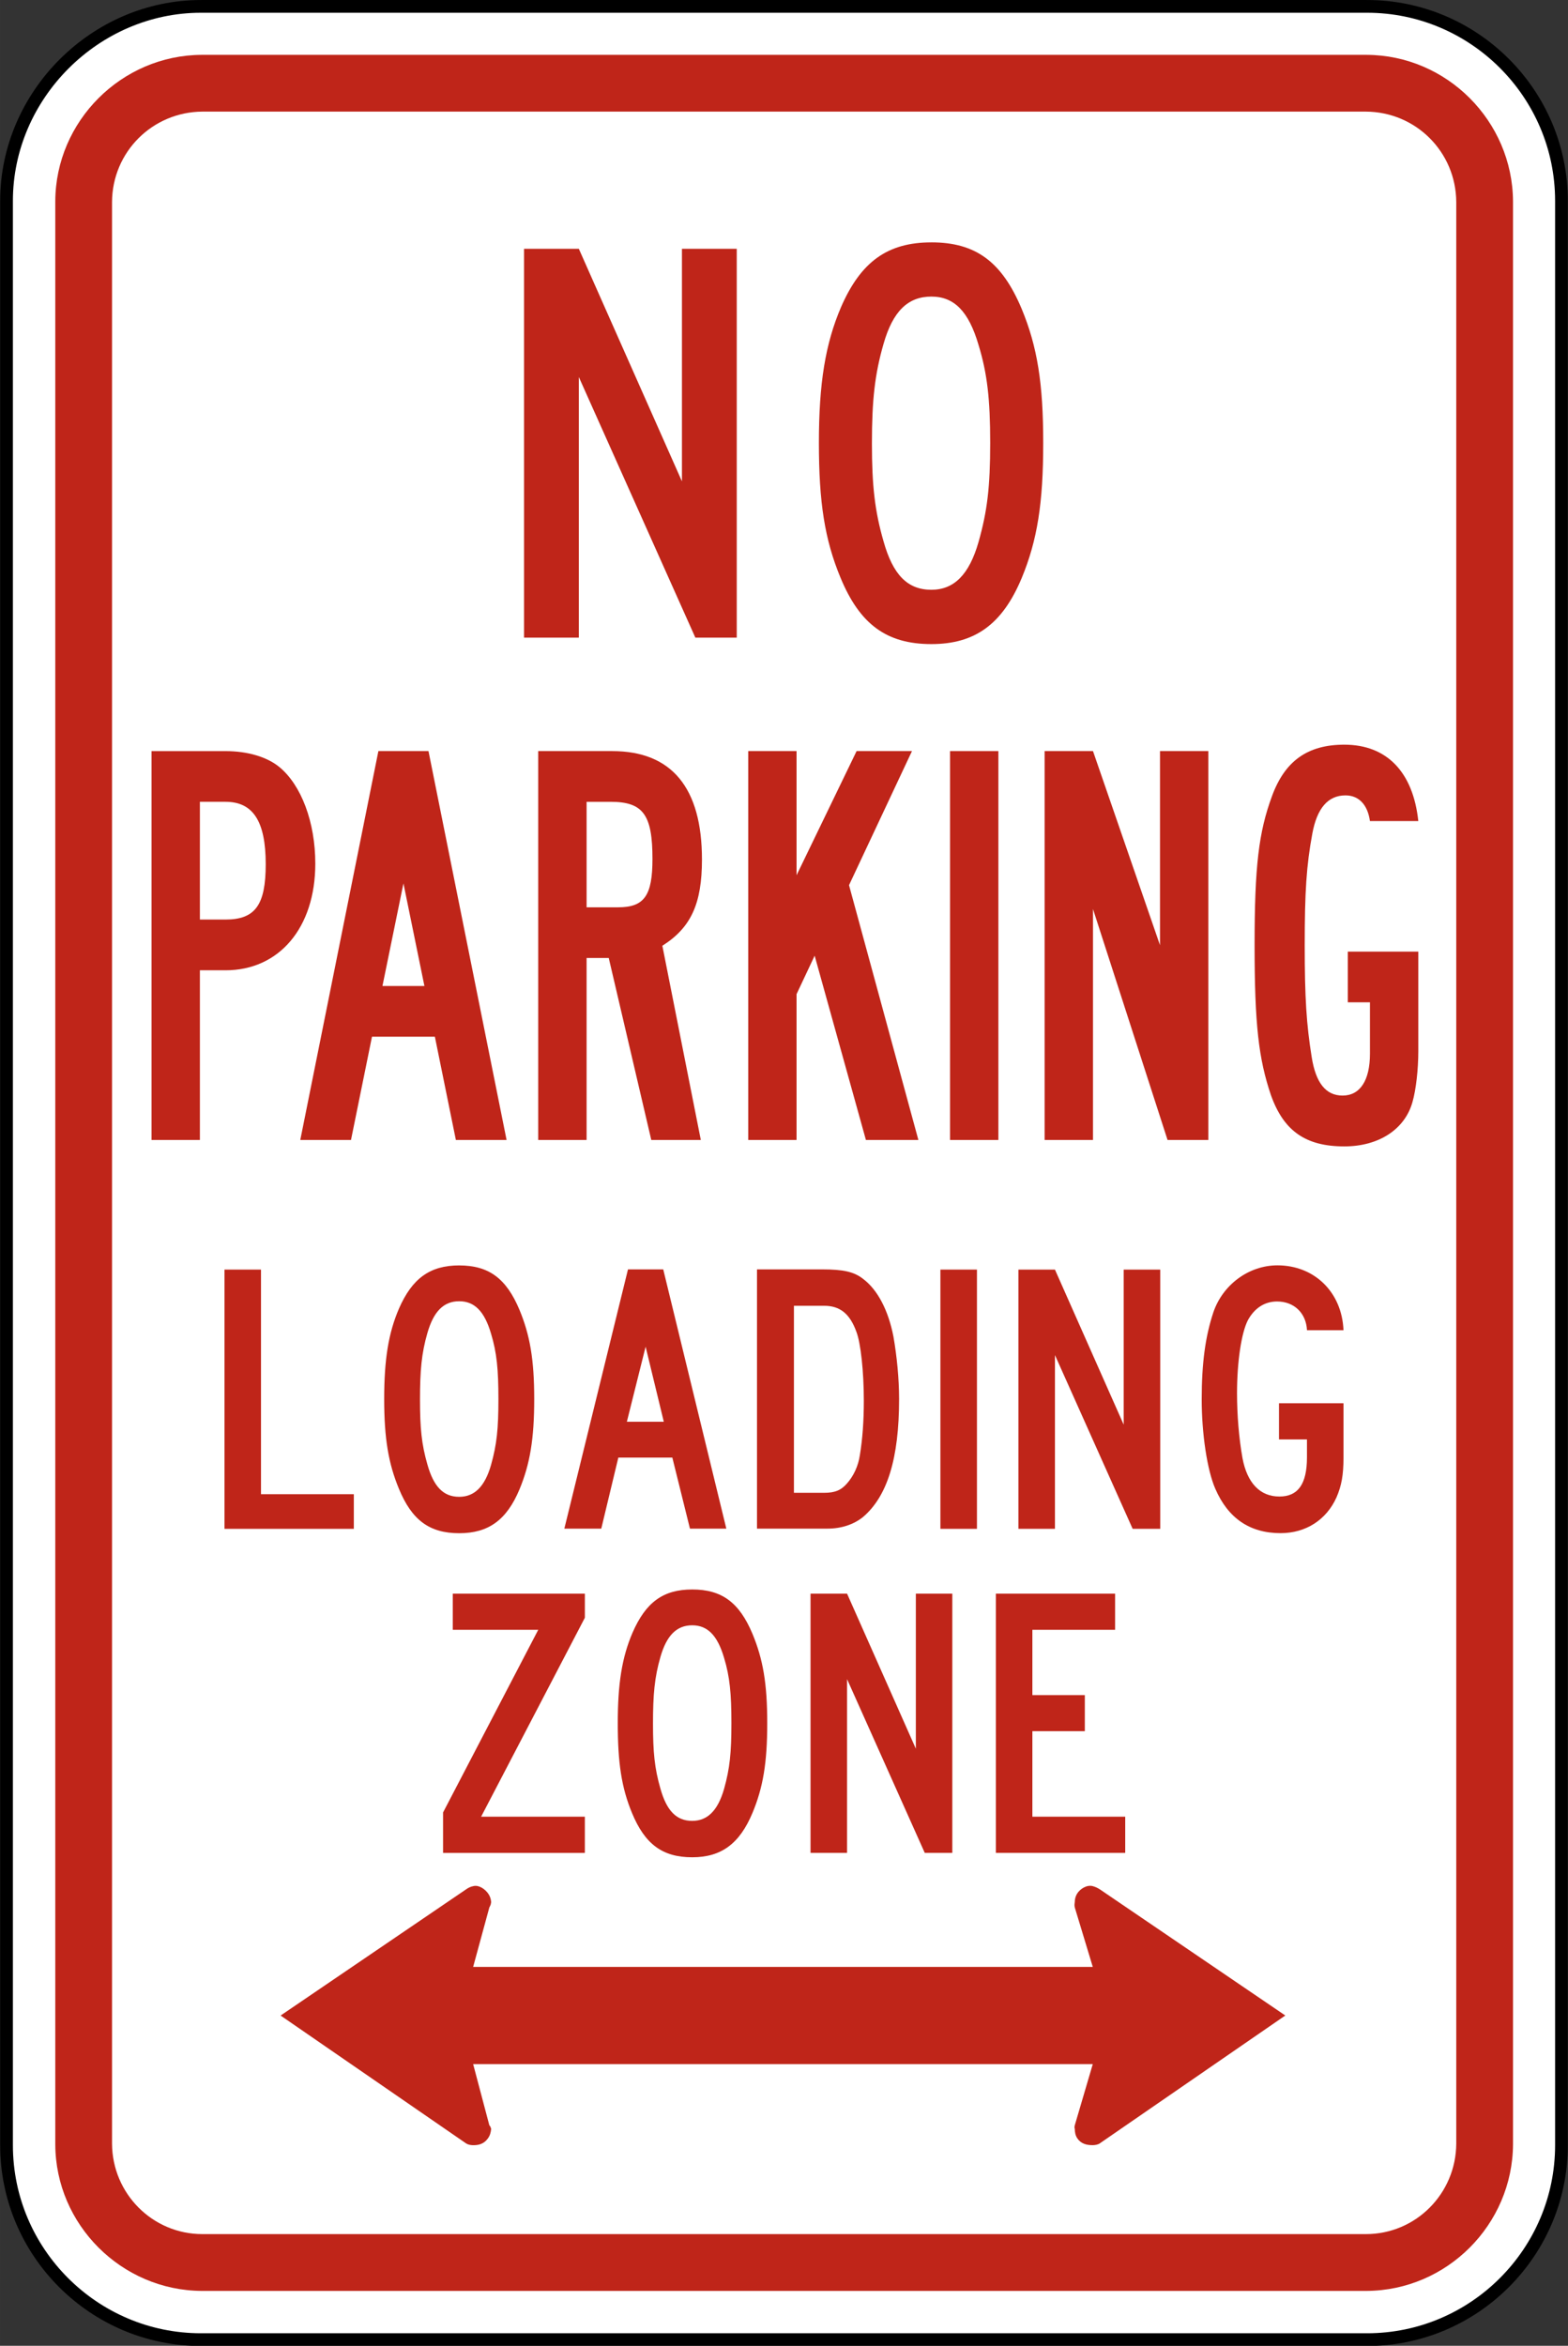 <?xml version="1.0" encoding="UTF-8" standalone="no"?>
<!-- Generator: Adobe Illustrator 14.0.0, SVG Export Plug-In  -->

<svg
   xmlns:dc="http://purl.org/dc/elements/1.1/"
   xmlns:cc="http://creativecommons.org/ns#"
   xmlns:rdf="http://www.w3.org/1999/02/22-rdf-syntax-ns#"
   xmlns:svg="http://www.w3.org/2000/svg"
   xmlns="http://www.w3.org/2000/svg"
   xmlns:sodipodi="http://sodipodi.sourceforge.net/DTD/sodipodi-0.dtd"
   xmlns:inkscape="http://www.inkscape.org/namespaces/inkscape"
   version="1.1"
   x="0px"
   y="0px"
   width="86.219"
   height="128.937"
   viewBox="0 -0.321 86.219 128.938"
   enable-background="new 0 -0.321 144 120"
   xml:space="preserve"
   id="svg2"
   inkscape:version="0.48.2 r9819"
   sodipodi:docname="MUTCD R7-5.svg"><rect x="0" y="-0.321" width="86.219" height="128.938" fill="#333333" stroke="none"/><sodipodi:namedview
   pagecolor="#ffffff"
   bordercolor="#666666"
   borderopacity="1"
   objecttolerance="10"
   gridtolerance="10"
   guidetolerance="10"
   inkscape:pageopacity="0"
   inkscape:pageshadow="2"
   inkscape:window-width="1280"
   inkscape:window-height="1004"
   id="namedview42"
   showgrid="false"
   fit-margin-top="0"
   fit-margin-left="0"
   fit-margin-right="0"
   fit-margin-bottom="0"
   inkscape:zoom="3.7904688"
   inkscape:cx="29.000333"
   inkscape:cy="74.843774"
   inkscape:window-x="-8"
   inkscape:window-y="-8"
   inkscape:window-maximized="1"
   inkscape:current-layer="svg2" />
<defs
   id="defs4">
</defs>


















<path
   inkscape:connector-curvature="0"
   d="m 11.047,0.03 64.125,0 c 5.886,0 10.688,4.801 10.688,10.688 l 0,106.875 c 0,5.886 -4.801,10.686 -10.688,10.686 l -64.125,0 c -5.886,0 -10.688,-4.8 -10.688,-10.686 l 0,-106.875 c 0,-5.812 4.875,-10.688 10.688,-10.688"
   style="fill:#ffffff;fill-opacity:1;fill-rule:nonzero;stroke:#000000;stroke-width:0.7;stroke-linecap:butt;stroke-linejoin:miter;stroke-miterlimit:4;stroke-opacity:1;stroke-dasharray:none"
   id="path3081" /><path
   d="m 11.09,2.694 64.056,0 c 4.415,0.018 8.023,3.643 8.05,8.049 l 0,106.808 c -0.028,4.41 -3.635,8.026 -8.05,8.05 l -64.056,0 c -4.405,-0.024 -8.035,-3.64 -8.05,-8.05 l 0,-106.808 c 0.015,-4.406 3.645,-8.031 8.05,-8.049"
   style="fill:#bf2519;fill-opacity:1;fill-rule:evenodd;stroke:none"
   id="path3565"
   inkscape:connector-curvature="0" /><path
   d="m 11.13,5.814 63.976,0 c 2.751,0.016 4.953,2.219 4.969,4.97 l 0,106.726 c -0.016,2.737 -2.217,4.97 -4.969,4.969 l -63.976,0 c -2.749,0.001 -4.955,-2.231 -4.97,-4.969 l 0,-106.726 C 6.173,8.033 8.381,5.832 11.13,5.814"
   style="fill:#ffffff;fill-opacity:1;fill-rule:evenodd;stroke:none"
   id="path3569"
   inkscape:connector-curvature="0" /><path
   d="m 31.828,20.403 6.408,14.326 2.275,0 0,-21.375 -3.013,0 0,12.784 -5.67,-12.784 -3.013,0 0,21.375 3.013,0 0,-14.326 z"
   style="fill:#bf2519;fill-opacity:1;fill-rule:evenodd;stroke:none"
   id="path3573"
   inkscape:connector-curvature="0" /><path
   d="m 77.988,44.809 c -0.286,-2.693 -1.73,-4.198 -4.068,-4.198 -2.019,0 -3.268,0.896 -3.974,2.819 -0.736,1.988 -0.96,3.878 -0.96,8.203 0,4.358 0.224,6.248 0.896,8.234 0.704,1.986 1.923,2.825 4.038,2.825 1.89,0 3.33,-0.935 3.748,-2.441 0.194,-0.672 0.32,-1.794 0.32,-2.786 l 0,-5.479 -3.876,0 0,2.786 1.218,0 0,2.82 c 0,1.474 -0.544,2.306 -1.506,2.306 -0.927,0 -1.474,-0.704 -1.698,-2.114 -0.287,-1.794 -0.384,-3.236 -0.384,-6.151 0,-2.948 0.096,-4.389 0.416,-6.119 0.256,-1.411 0.864,-2.116 1.826,-2.116 0.736,0 1.218,0.514 1.345,1.411 l 2.659,0 z"
   style="fill:#bf2519;fill-opacity:1;fill-rule:evenodd;stroke:none"
   id="path3577"
   inkscape:connector-curvature="0" /><path
   d="m 66.443,40.964 -2.658,0 0,10.669 -3.685,-10.669 -2.66,0 0,21.375 2.66,0 0,-12.694 4.1,12.694 2.243,0 0,-21.375 z"
   style="fill:#bf2519;fill-opacity:1;fill-rule:evenodd;stroke:none"
   id="path3581"
   inkscape:connector-curvature="0" /><path
   d="m 54.897,40.964 -2.658,0 0,21.375 2.658,0 0,-21.375 z"
   style="fill:#bf2519;fill-opacity:1;fill-rule:evenodd;stroke:none"
   id="path3583"
   inkscape:connector-curvature="0" /><path
   d="m 46.685,48.333 3.461,-7.369 -3.045,0 -3.301,6.824 0,-6.824 -2.656,0 0,21.375 2.656,0 0,-8.015 0.995,-2.115 2.819,10.13 2.885,0 -3.814,-14.006 z"
   style="fill:#bf2519;fill-opacity:1;fill-rule:evenodd;stroke:none"
   id="path3587"
   inkscape:connector-curvature="0" /><path
   d="m 73.873,76.81 -3.545,0 0,1.988 1.538,0 0,0.981 c 0,1.476 -0.491,2.158 -1.516,2.158 -1.069,0 -1.774,-0.748 -2.03,-2.112 -0.193,-1.091 -0.3,-2.35 -0.3,-3.568 0,-1.71 0.236,-3.313 0.599,-4.016 0.364,-0.662 0.919,-1.025 1.603,-1.025 0.94,0 1.6,0.641 1.645,1.58 l 2.007,0 c -0.085,-2.094 -1.601,-3.566 -3.631,-3.566 -1.58,0 -3.011,1.068 -3.525,2.584 -0.448,1.346 -0.64,2.82 -0.64,4.784 0,1.88 0.299,3.888 0.748,4.914 0.704,1.623 1.901,2.438 3.589,2.438 1.388,0 2.519,-0.729 3.075,-1.968 0.276,-0.641 0.385,-1.218 0.385,-2.201 l 0,-2.969 z"
   style="fill:#bf2519;fill-opacity:1;fill-rule:evenodd;stroke:none"
   id="path3591"
   inkscape:connector-curvature="0" /><path
   d="m 58.008,74.162 4.273,9.551 1.516,0 0,-14.25 -2.009,0 0,8.524 -3.78,-8.524 -2.009,0 0,14.25 2.009,0 0,-9.551 z"
   style="fill:#bf2519;fill-opacity:1;fill-rule:evenodd;stroke:none"
   id="path3595"
   inkscape:connector-curvature="0" /><path
   d="m 53.719,69.463 -2.009,0 0,14.25 2.009,0 0,-14.25 z"
   style="fill:#bf2519;fill-opacity:1;fill-rule:evenodd;stroke:none"
   id="path3597"
   inkscape:connector-curvature="0" /><path
   inkscape:connector-curvature="0"
   style="fill:#bf2519;fill-opacity:1;fill-rule:evenodd;stroke:none"
   d="m 41.625,69.452 0,14.25 3.406,0 0.469,0 c 0.748,0 1.423,-0.219 1.938,-0.625 1.345,-1.133 2,-3.211 2,-6.5 0,-1.111 -0.121,-2.348 -0.312,-3.438 -0.279,-1.431 -0.865,-2.559 -1.656,-3.156 -0.511,-0.406 -1.106,-0.531 -2.281,-0.531 l -3.562,0 z m 2.031,2 1.656,0 c 0.876,0 1.419,0.434 1.781,1.438 0.236,0.619 0.406,2.178 0.406,3.781 0,1.109 -0.071,2.104 -0.219,3 -0.087,0.578 -0.336,1.135 -0.719,1.562 -0.32,0.362 -0.652,0.5 -1.25,0.5 l -1.656,0 0,-10.281 z"
   id="path3601" /><path
   inkscape:connector-curvature="0"
   style="fill:#bf2519;fill-opacity:1;fill-rule:evenodd;stroke:none"
   d="m 34.531,69.452 -3.5,14.25 2.031,0 0.938,-3.906 2.969,0 0.969,3.906 2,0 -3.469,-14.25 -1.938,0 z m 0.969,4.25 1,4.125 -2.031,0 1.031,-4.125 z"
   id="path3605" /><path
   inkscape:connector-curvature="0"
   style="fill:#bf2519;fill-opacity:1;fill-rule:evenodd;stroke:none"
   d="m 25.25,69.234 c -1.603,0 -2.586,0.71 -3.313,2.375 -0.578,1.345 -0.812,2.79 -0.812,4.969 0,2.178 0.236,3.549 0.812,4.938 0.706,1.709 1.669,2.438 3.313,2.438 1.603,0 2.606,-0.719 3.313,-2.406 0.576,-1.387 0.812,-2.769 0.812,-4.969 0,-2.179 -0.236,-3.518 -0.812,-4.906 -0.726,-1.73 -1.69,-2.438 -3.313,-2.438 z m 0,1.969 c 0.833,0 1.387,0.542 1.75,1.781 0.32,1.045 0.406,1.991 0.406,3.594 0,1.624 -0.086,2.491 -0.406,3.625 -0.341,1.195 -0.917,1.75 -1.75,1.75 -0.875,0 -1.408,-0.564 -1.75,-1.781 -0.32,-1.111 -0.406,-2.003 -0.406,-3.563 0,-1.601 0.086,-2.545 0.406,-3.656 0.343,-1.194 0.896,-1.75 1.75,-1.75 z"
   id="path3609" /><path
   d="m 14.351,69.463 -2.008,0 0,14.25 7.113,0 0,-1.904 -5.105,0 0,-12.346 z"
   style="fill:#bf2519;fill-opacity:1;fill-rule:evenodd;stroke:none"
   id="path3613"
   inkscape:connector-curvature="0" /><path
   d="m 61.315,89.263 0,-1.988 -6.556,0 0,14.25 7.113,0 0,-1.99 -5.105,0 0,-4.699 2.884,0 0,-1.985 -2.884,0 0,-3.589 4.549,0 z"
   style="fill:#bf2519;fill-opacity:1;fill-rule:evenodd;stroke:none"
   id="path3617"
   inkscape:connector-curvature="0" /><path
   d="m 46.577,91.974 4.273,9.551 1.515,0 0,-14.25 -2.005,0 0,8.524 -3.783,-8.524 -2.008,0 0,14.25 2.008,0 0,-9.551 z"
   style="fill:#bf2519;fill-opacity:1;fill-rule:evenodd;stroke:none"
   id="path3621"
   inkscape:connector-curvature="0" /><path
   inkscape:connector-curvature="0"
   style="fill:#bf2519;fill-opacity:1;fill-rule:evenodd;stroke:none"
   d="m 38.062,87.046 c -1.603,0 -2.555,0.71 -3.281,2.375 -0.578,1.345 -0.812,2.79 -0.812,4.969 0,2.178 0.205,3.549 0.781,4.938 0.706,1.709 1.669,2.438 3.313,2.438 1.603,0 2.606,-0.749 3.313,-2.438 0.578,-1.386 0.812,-2.737 0.812,-4.938 0,-2.179 -0.235,-3.519 -0.812,-4.906 -0.726,-1.73 -1.689,-2.438 -3.313,-2.438 z m 0,1.969 c 0.833,0 1.385,0.542 1.75,1.781 0.32,1.045 0.406,1.991 0.406,3.594 0,1.624 -0.086,2.491 -0.406,3.625 -0.344,1.195 -0.917,1.75 -1.75,1.75 -0.875,0 -1.409,-0.564 -1.75,-1.781 -0.32,-1.111 -0.406,-2.001 -0.406,-3.563 0,-1.601 0.086,-2.545 0.406,-3.656 0.341,-1.194 0.896,-1.75 1.75,-1.75 z"
   id="path3625" /><path
   d="m 32.16,88.6 0,-1.325 -7.263,0 0,1.988 4.699,0 -5.233,10.039 0,2.224 7.796,0 0,-1.99 -5.704,0 5.704,-10.935 z"
   style="fill:#bf2519;fill-opacity:1;fill-rule:evenodd;stroke:none"
   id="path3629"
   inkscape:connector-curvature="0" /><path
   d="m 60.48,117.49 c -0.106,0.071 -0.271,0.1 -0.399,0.1 -0.349,0 -0.65,-0.084 -0.849,-0.384 -0.101,-0.155 -0.128,-0.323 -0.134,-0.507 -0.001,-0.028 -0.013,-0.041 -0.015,-0.07 -0.004,-0.043 0.007,-0.086 0.015,-0.129 l 0.99,-3.364 -34.071,0 0.891,3.364 c 0.02,0.022 0.041,0.036 0.05,0.064 0.02,0.044 0.035,0.086 0.049,0.135 -0.021,0.194 -0.064,0.37 -0.186,0.529 -0.211,0.292 -0.505,0.378 -0.854,0.362 -0.114,-0.006 -0.249,-0.035 -0.343,-0.1 l -10.195,-7.025 10.195,-6.933 c 0.144,-0.1 0.244,-0.149 0.42,-0.184 0.301,-0.065 0.627,0.17 0.799,0.412 0.1,0.141 0.15,0.292 0.164,0.469 -0.014,0.058 -0.014,0.122 -0.043,0.177 -0.015,0.045 -0.036,0.079 -0.056,0.115 l -0.891,3.27 34.071,0 -0.99,-3.27 c -0.007,-0.043 -0.015,-0.092 -0.015,-0.135 0,-0.058 0.013,-0.107 0.015,-0.158 0.005,-0.163 0.036,-0.304 0.12,-0.448 0.159,-0.27 0.542,-0.517 0.87,-0.427 0.144,0.039 0.271,0.1 0.391,0.177 l 10.196,6.933 -10.196,7.025 z"
   style="fill:#bf2519;fill-opacity:1;fill-rule:evenodd;stroke:none"
   id="path3633"
   inkscape:connector-curvature="0" /><path
   d="m 10.991,50.223 1.41,0 c 1.634,0 2.21,-0.801 2.21,-3.044 0,-2.37 -0.705,-3.428 -2.21,-3.428 l -1.41,0 0,6.471 z m 0,2.788 0,9.329 -2.659,0 0,-21.375 4.069,0 c 1.218,0 2.275,0.32 2.948,0.865 1.218,0.993 1.988,3.044 1.988,5.319 0,3.524 -1.988,5.863 -4.935,5.863 l -1.41,0 z"
   style="fill:#bf2519;fill-opacity:1;fill-rule:evenodd;stroke:none"
   id="path3653"
   inkscape:connector-curvature="0" /><path
   d="m 23.337,53.875 -1.153,-5.639 -1.154,5.639 2.306,0 z m 0.576,2.788 -3.459,0 -1.154,5.676 -2.789,0 4.295,-21.375 2.755,0 4.294,21.375 -2.788,0 -1.155,-5.676 z"
   style="fill:#bf2519;fill-opacity:1;fill-rule:evenodd;stroke:none"
   id="path3657"
   inkscape:connector-curvature="0" /><path
   d="m 32.256,49.55 1.73,0 c 1.441,0 1.891,-0.641 1.891,-2.66 0,-2.434 -0.514,-3.139 -2.308,-3.139 l -1.314,0 0,5.799 z m 4.165,2.114 2.115,10.675 -2.724,0 -2.339,-10.003 -1.218,0 0,10.003 -2.66,0 0,-21.375 4.07,0 c 3.268,0 4.934,2.018 4.934,5.959 0,2.435 -0.609,3.749 -2.179,4.741"
   style="fill:#bf2519;fill-opacity:1;fill-rule:evenodd;stroke:none"
   id="path3661"
   inkscape:connector-curvature="0" /><path
   d="m 51.212,15.981 c -1.282,0 -2.115,0.8 -2.628,2.595 -0.48,1.666 -0.64,3.075 -0.64,5.479 0,2.339 0.16,3.716 0.64,5.383 0.512,1.826 1.313,2.659 2.628,2.659 1.249,0 2.081,-0.833 2.595,-2.628 0.48,-1.698 0.64,-3.011 0.64,-5.446 0,-2.403 -0.16,-3.811 -0.64,-5.383 -0.545,-1.859 -1.346,-2.659 -2.595,-2.659 m 0,-2.98 c 2.434,0 3.876,1.058 4.966,3.653 0.864,2.083 1.185,4.101 1.185,7.369 0,3.3 -0.321,5.351 -1.185,7.434 -1.059,2.531 -2.564,3.625 -4.966,3.625 -2.468,0 -3.94,-1.094 -4.999,-3.658 -0.864,-2.083 -1.185,-4.134 -1.185,-7.401 0,-3.268 0.353,-5.446 1.218,-7.465 1.089,-2.499 2.562,-3.556 4.966,-3.556"
   style="fill:#bf2519;fill-opacity:1;fill-rule:evenodd;stroke:none"
   id="path3665"
   inkscape:connector-curvature="0" /></svg>